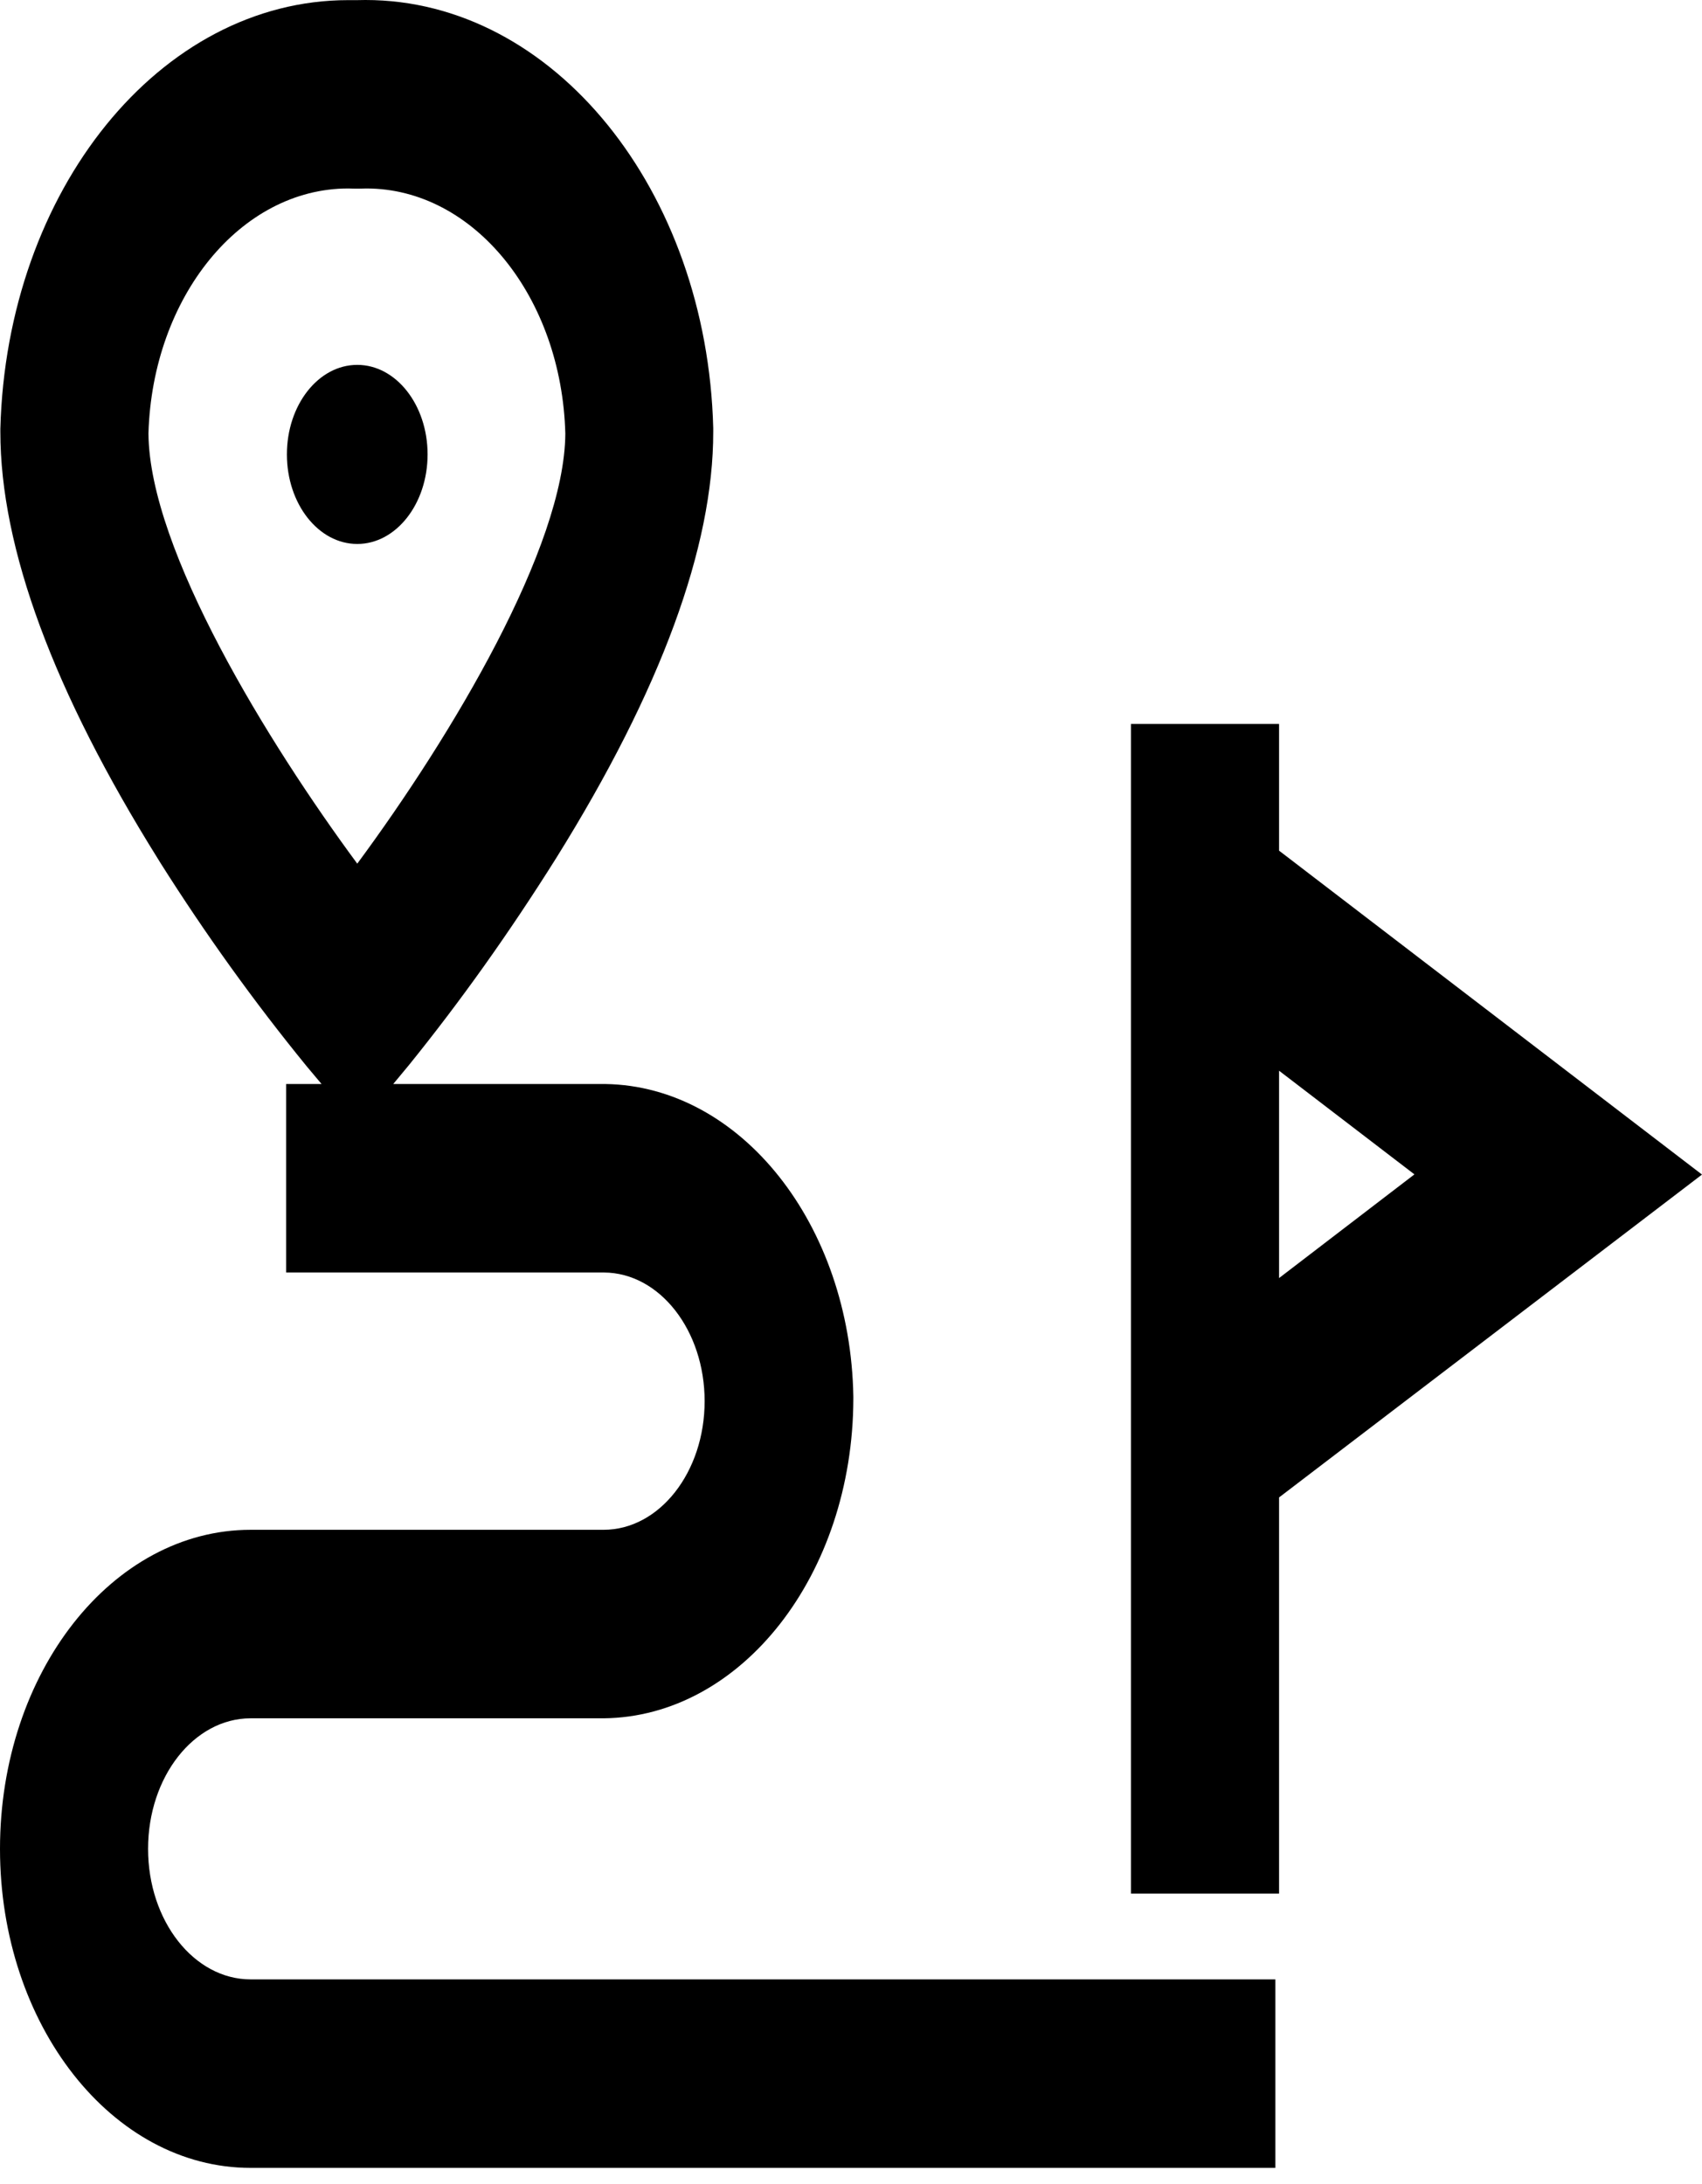 <svg width="53" height="68" viewBox="0 0 53 68" fill="none" xmlns="http://www.w3.org/2000/svg">
<path d="M10.844 0.004H11.125C11.2 0.001 11.29 0 11.379 0C17.242 0 22.017 5.926 22.21 13.329L22.21 13.352V13.446C22.215 17.027 20.578 21.494 17.325 26.712C15.841 29.075 14.332 31.189 12.726 33.177L12.713 33.192L11.136 35.094L9.55 33.204C7.92 31.207 6.405 29.1 5 26.877L4.92 26.747C1.672 21.546 0.011 17.073 0.011 13.446V13.352C0.206 5.928 4.982 0.004 10.844 0.004ZM11.123 5.874H11.049C10.988 5.871 10.916 5.869 10.844 5.869C7.486 5.869 4.749 9.254 4.623 13.49L4.623 13.505C4.653 17.138 8.358 23.146 11.125 26.894C14.081 22.896 17.581 17.026 17.604 13.505C17.493 9.258 14.762 5.869 11.409 5.869C11.333 5.869 11.258 5.871 11.183 5.874L11.194 5.874L11.123 5.874ZM13.315 14.15C13.315 15.69 12.334 16.939 11.125 16.939C9.915 16.939 8.934 15.69 8.934 14.15C8.934 12.61 9.915 11.362 11.125 11.362C12.334 11.362 13.315 12.61 13.315 14.15ZM39.715 67.508H7.805C3.494 67.508 0 63.06 0 57.573C0 52.086 3.494 47.638 7.805 47.638H18.794C20.533 47.638 21.942 45.844 21.942 43.632C21.942 41.426 20.541 39.636 18.81 39.626H8.911V33.756H18.853C23.072 33.823 26.482 38.134 26.573 43.486L26.573 43.497V43.559C26.56 49.032 23.086 53.468 18.792 53.508H7.805C6.041 53.508 4.611 55.328 4.611 57.573C4.611 59.818 6.041 61.638 7.805 61.638H39.715V67.508ZM39.83 58.967H35.219V22.544H39.83V58.967ZM35.219 50.15V22.958L53 36.576L35.219 50.15ZM39.83 33.342V39.799L44.045 36.57L39.83 33.342Z" fill="black"/>
</svg>
